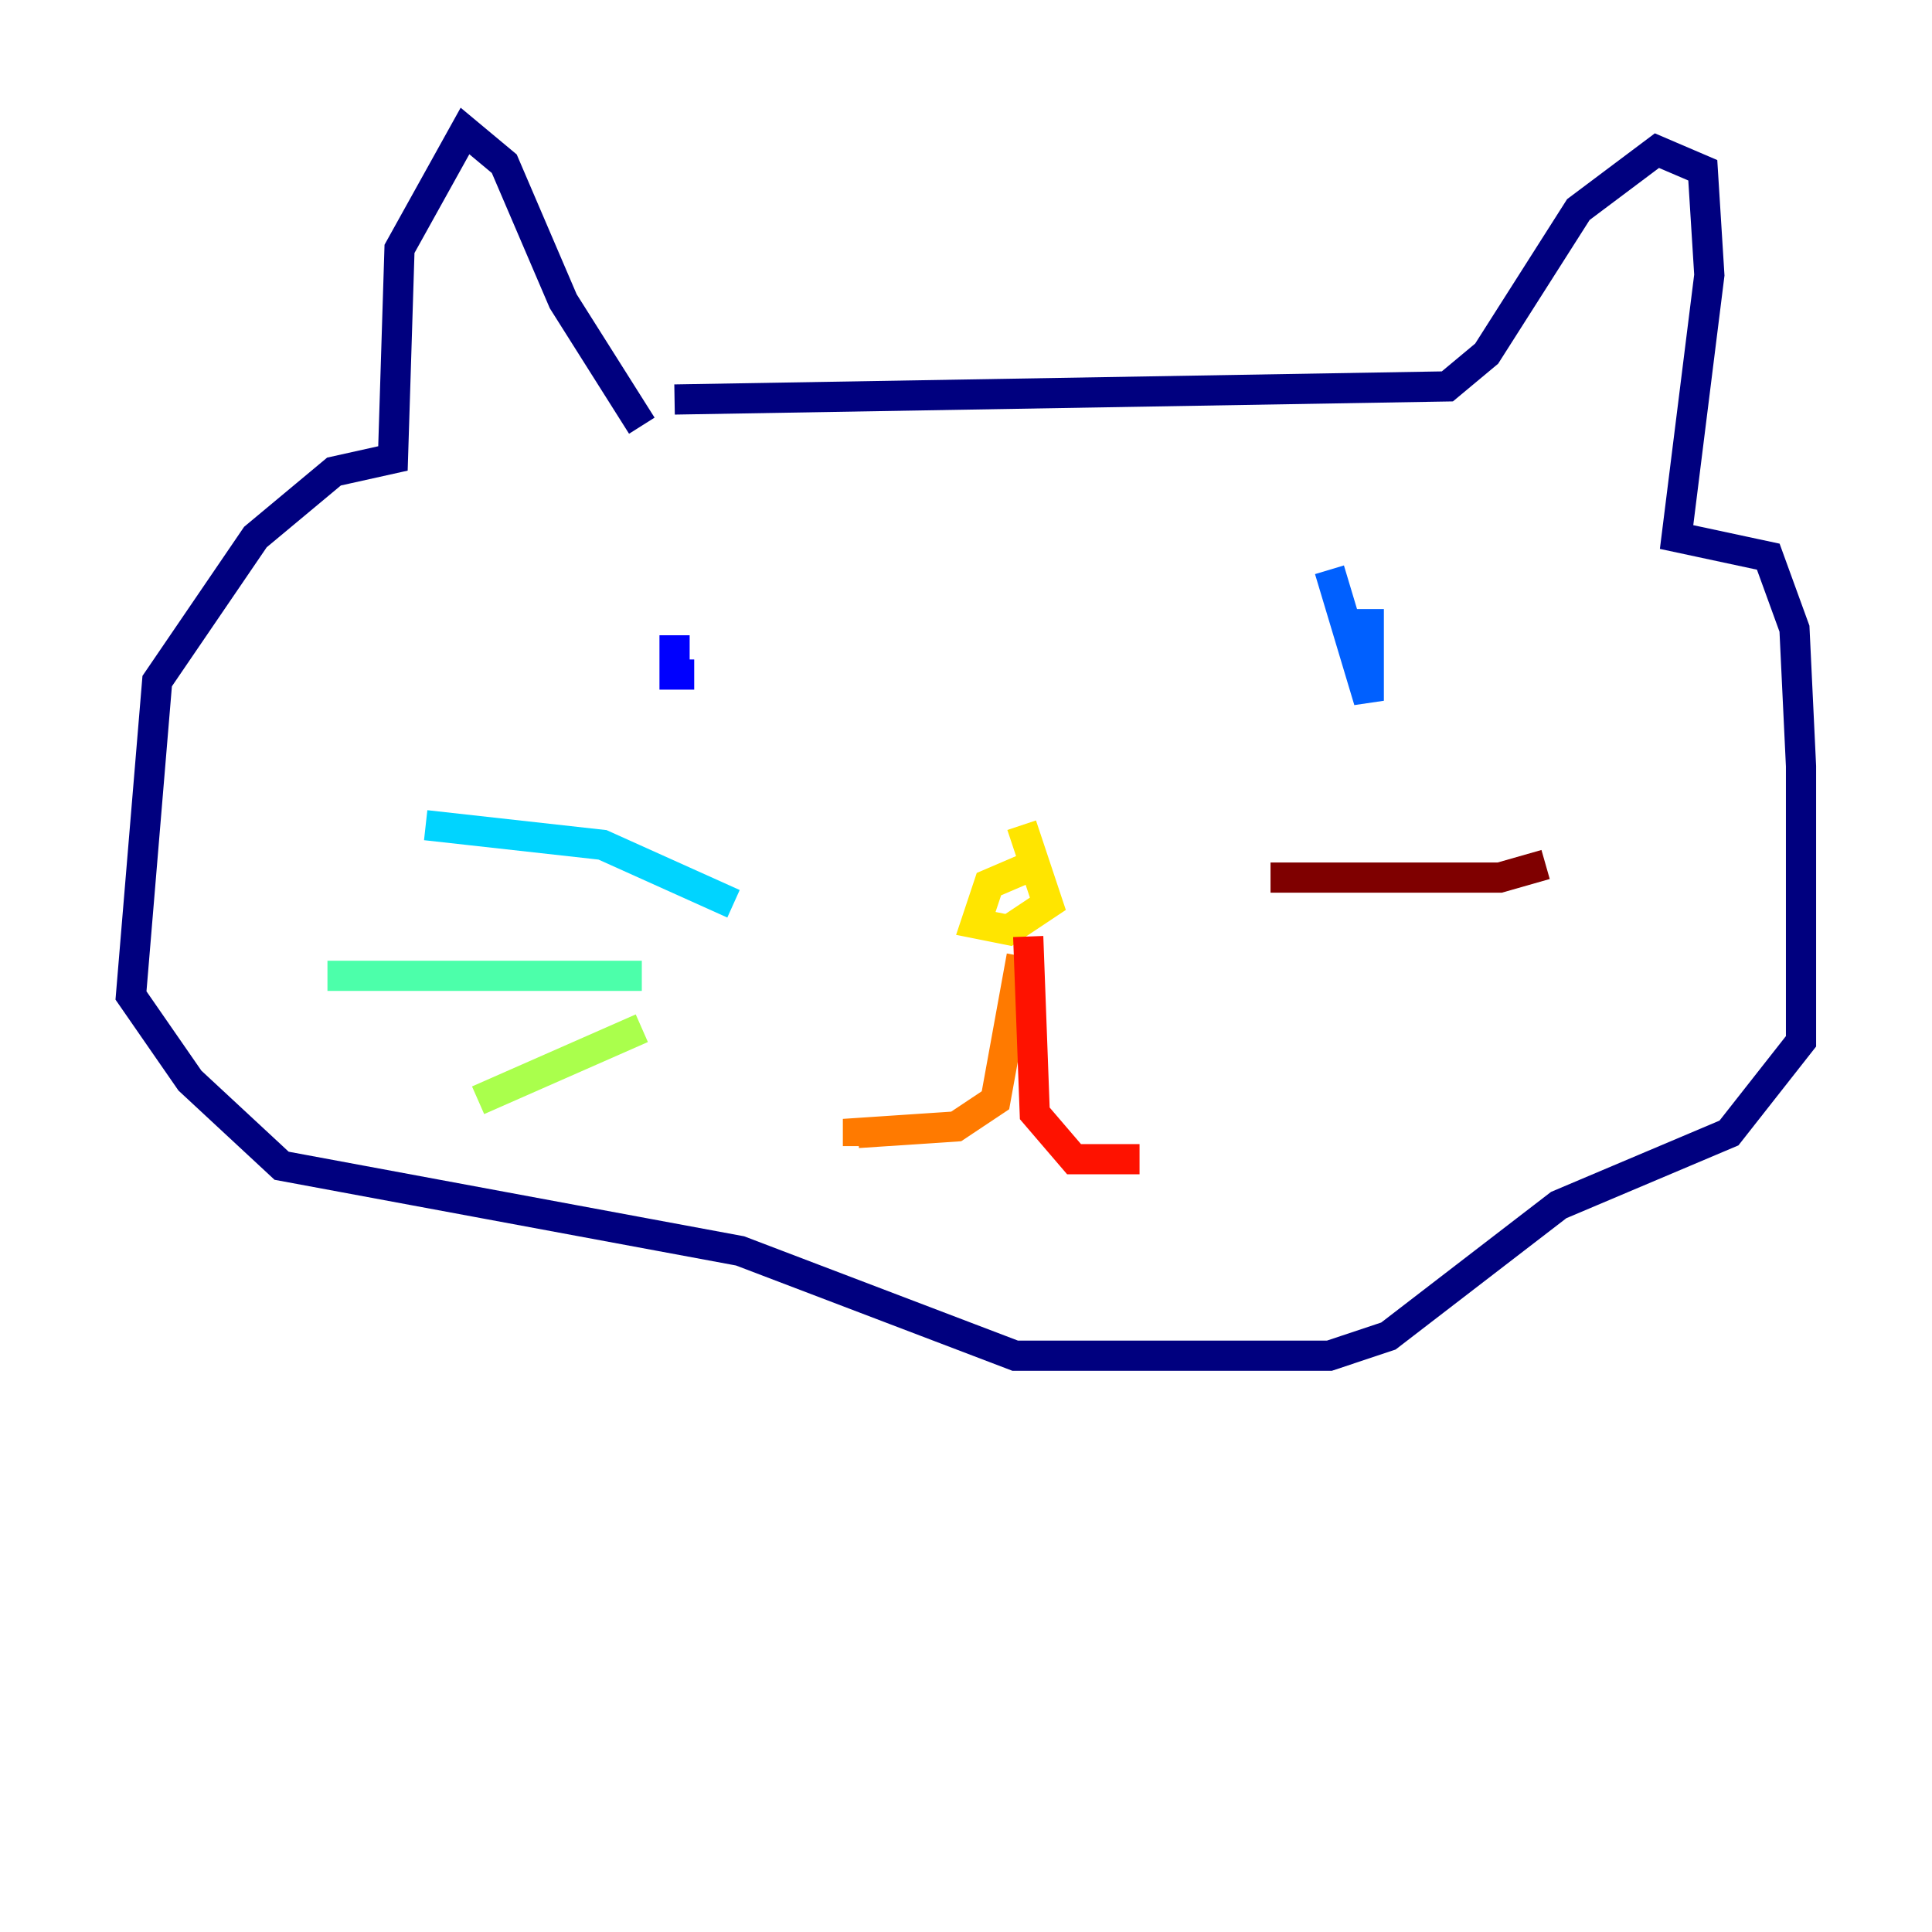 <?xml version="1.0" encoding="utf-8" ?>
<svg baseProfile="tiny" height="128" version="1.2" viewBox="0,0,128,128" width="128" xmlns="http://www.w3.org/2000/svg" xmlns:ev="http://www.w3.org/2001/xml-events" xmlns:xlink="http://www.w3.org/1999/xlink"><defs /><polyline fill="none" points="42.522,28.203 37.315,19.959 33.41,10.848 30.807,8.678 26.468,16.488 26.034,30.373 22.129,31.241 16.922,35.58 10.414,45.125 8.678,65.953 12.583,71.593 18.658,77.234 49.031,82.875 67.254,89.817 88.081,89.817 91.986,88.515 103.268,79.837 114.549,75.064 119.322,68.99 119.322,50.766 118.888,41.654 117.153,36.881 111.078,35.58 113.248,18.224 112.814,11.281 109.776,9.98 104.57,13.885 98.495,23.43 95.891,25.6 44.691,26.468" stroke="#00007f" stroke-width="2" /><polyline fill="none" points="44.691,42.088 44.691,44.691 45.993,44.691" stroke="#0000fe" stroke-width="2" /><polyline fill="none" points="88.081,37.749 90.685,46.427 90.685,40.352" stroke="#0060ff" stroke-width="2" /><polyline fill="none" points="48.597,59.878 39.919,55.973 28.203,54.671" stroke="#00d4ff" stroke-width="2" /><polyline fill="none" points="42.522,64.651 21.695,64.651" stroke="#4cffaa" stroke-width="2" /><polyline fill="none" points="42.522,68.122 31.675,72.895" stroke="#aaff4c" stroke-width="2" /><polyline fill="none" points="68.556,57.275 65.519,58.576 64.651,61.18 66.82,61.614 69.424,59.878 67.688,54.671" stroke="#ffe500" stroke-width="2" /><polyline fill="none" points="67.688,63.349 65.953,72.895 63.349,74.63 56.841,75.064 56.841,75.932" stroke="#ff7a00" stroke-width="2" /><polyline fill="none" points="68.122,62.047 68.556,73.763 71.159,76.8 75.498,76.8" stroke="#fe1200" stroke-width="2" /><polyline fill="none" points="84.176,58.142 99.363,58.142 102.4,57.275" stroke="#7f0000" stroke-width="2" /></svg>